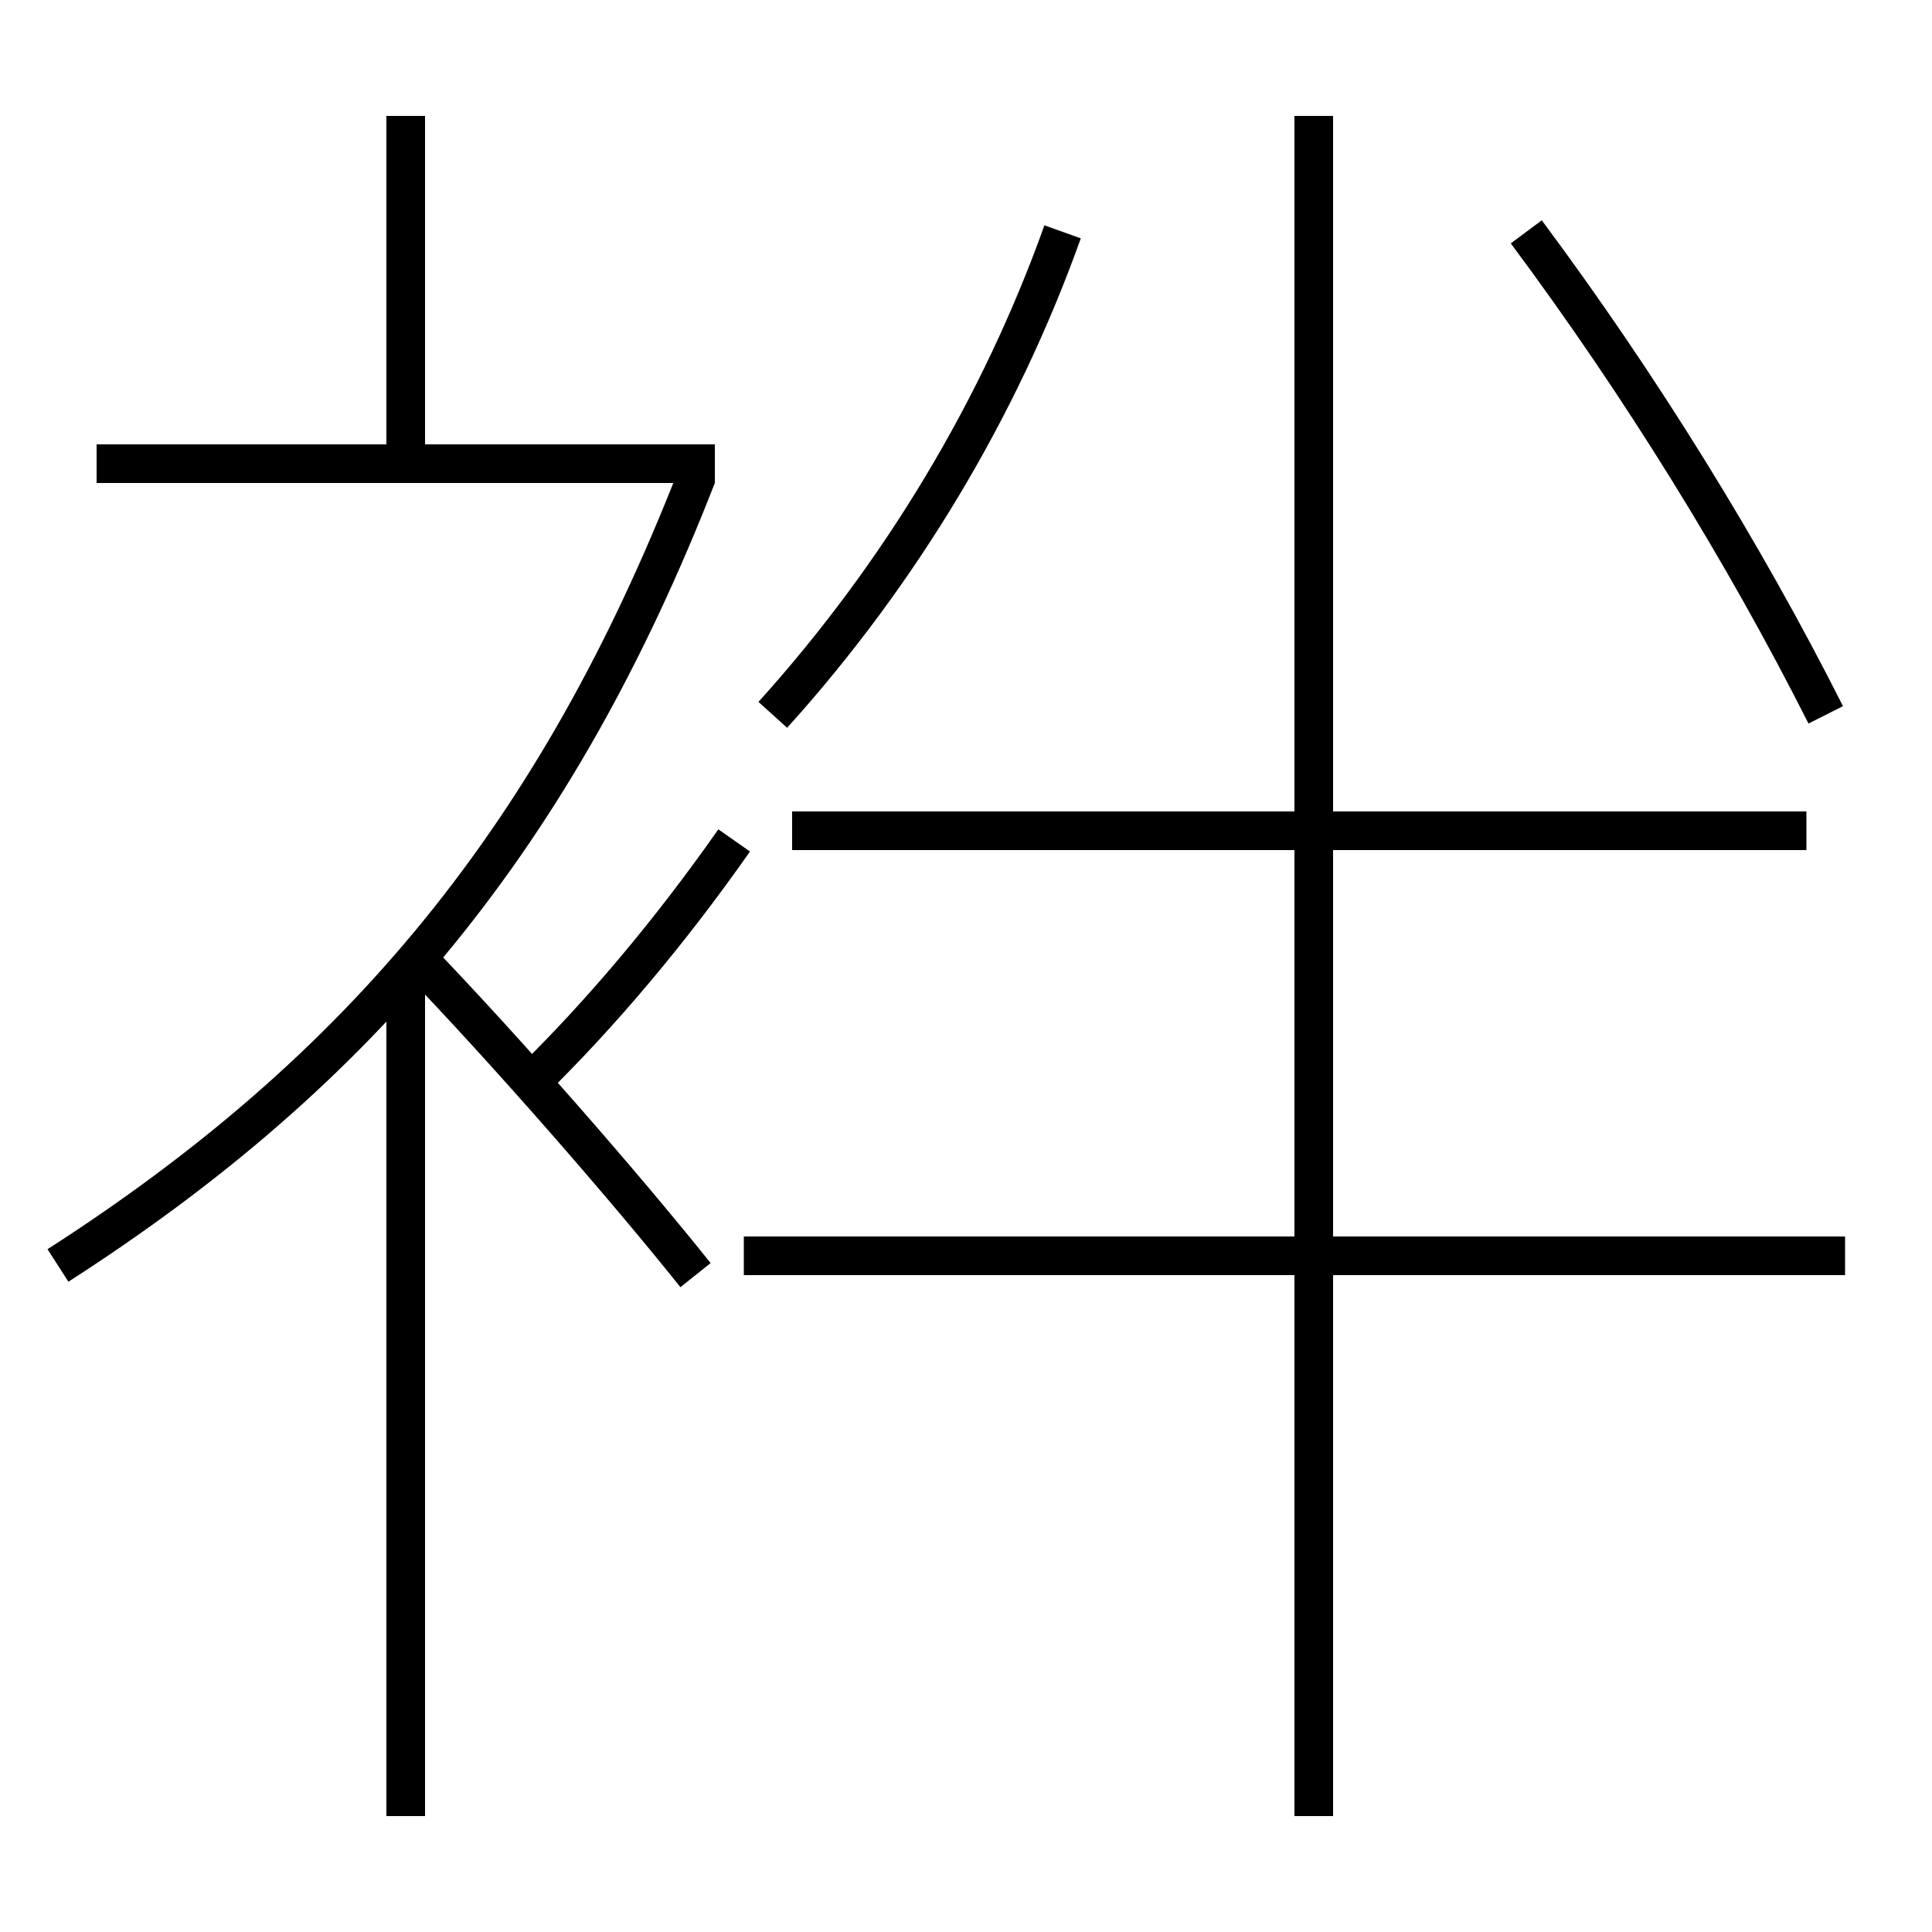 <?xml version='1.0' encoding='utf-8'?>
<svg xmlns="http://www.w3.org/2000/svg" height="100px" version="1.0" viewBox="0 0 100 100" width="100px" x="0px" y="0px">
<line fill="none" stroke="#000000" stroke-width="2" x1="37" x2="5" y1="24" y2="24" /><line fill="none" stroke="#000000" stroke-width="2" x1="21" x2="21" y1="24" y2="6" /><line fill="none" stroke="#000000" stroke-width="2" x1="21" x2="21" y1="94" y2="50" /><line fill="none" stroke="#000000" stroke-width="2" x1="68" x2="68" y1="94" y2="6" /><line fill="none" stroke="#000000" stroke-width="2" x1="93.5" x2="41" y1="43" y2="43" /><line fill="none" stroke="#000000" stroke-width="2" x1="95.5" x2="38.5" y1="65" y2="65" /><path d="M36,66 c-3.734,-4.671 -9.705,-11.511 -14.5,-16.5" fill="none" stroke="#000000" stroke-width="2" /><path d="M3,65.5 c15.794,-10.147 25.825,-22.294 33.068,-40.863" fill="none" stroke="#000000" stroke-width="2" /><path d="M27.5,56 c3.578,-3.504 7.165,-7.74 10.5,-12.5" fill="none" stroke="#000000" stroke-width="2" /><path d="M55,12 c-3.246,9.087 -8.373,17.661 -15,25" fill="none" stroke="#000000" stroke-width="2" /><path d="M94.5,37 c-4.238,-8.403 -9.574,-17.042 -15.5,-25" fill="none" stroke="#000000" stroke-width="2" /></svg>